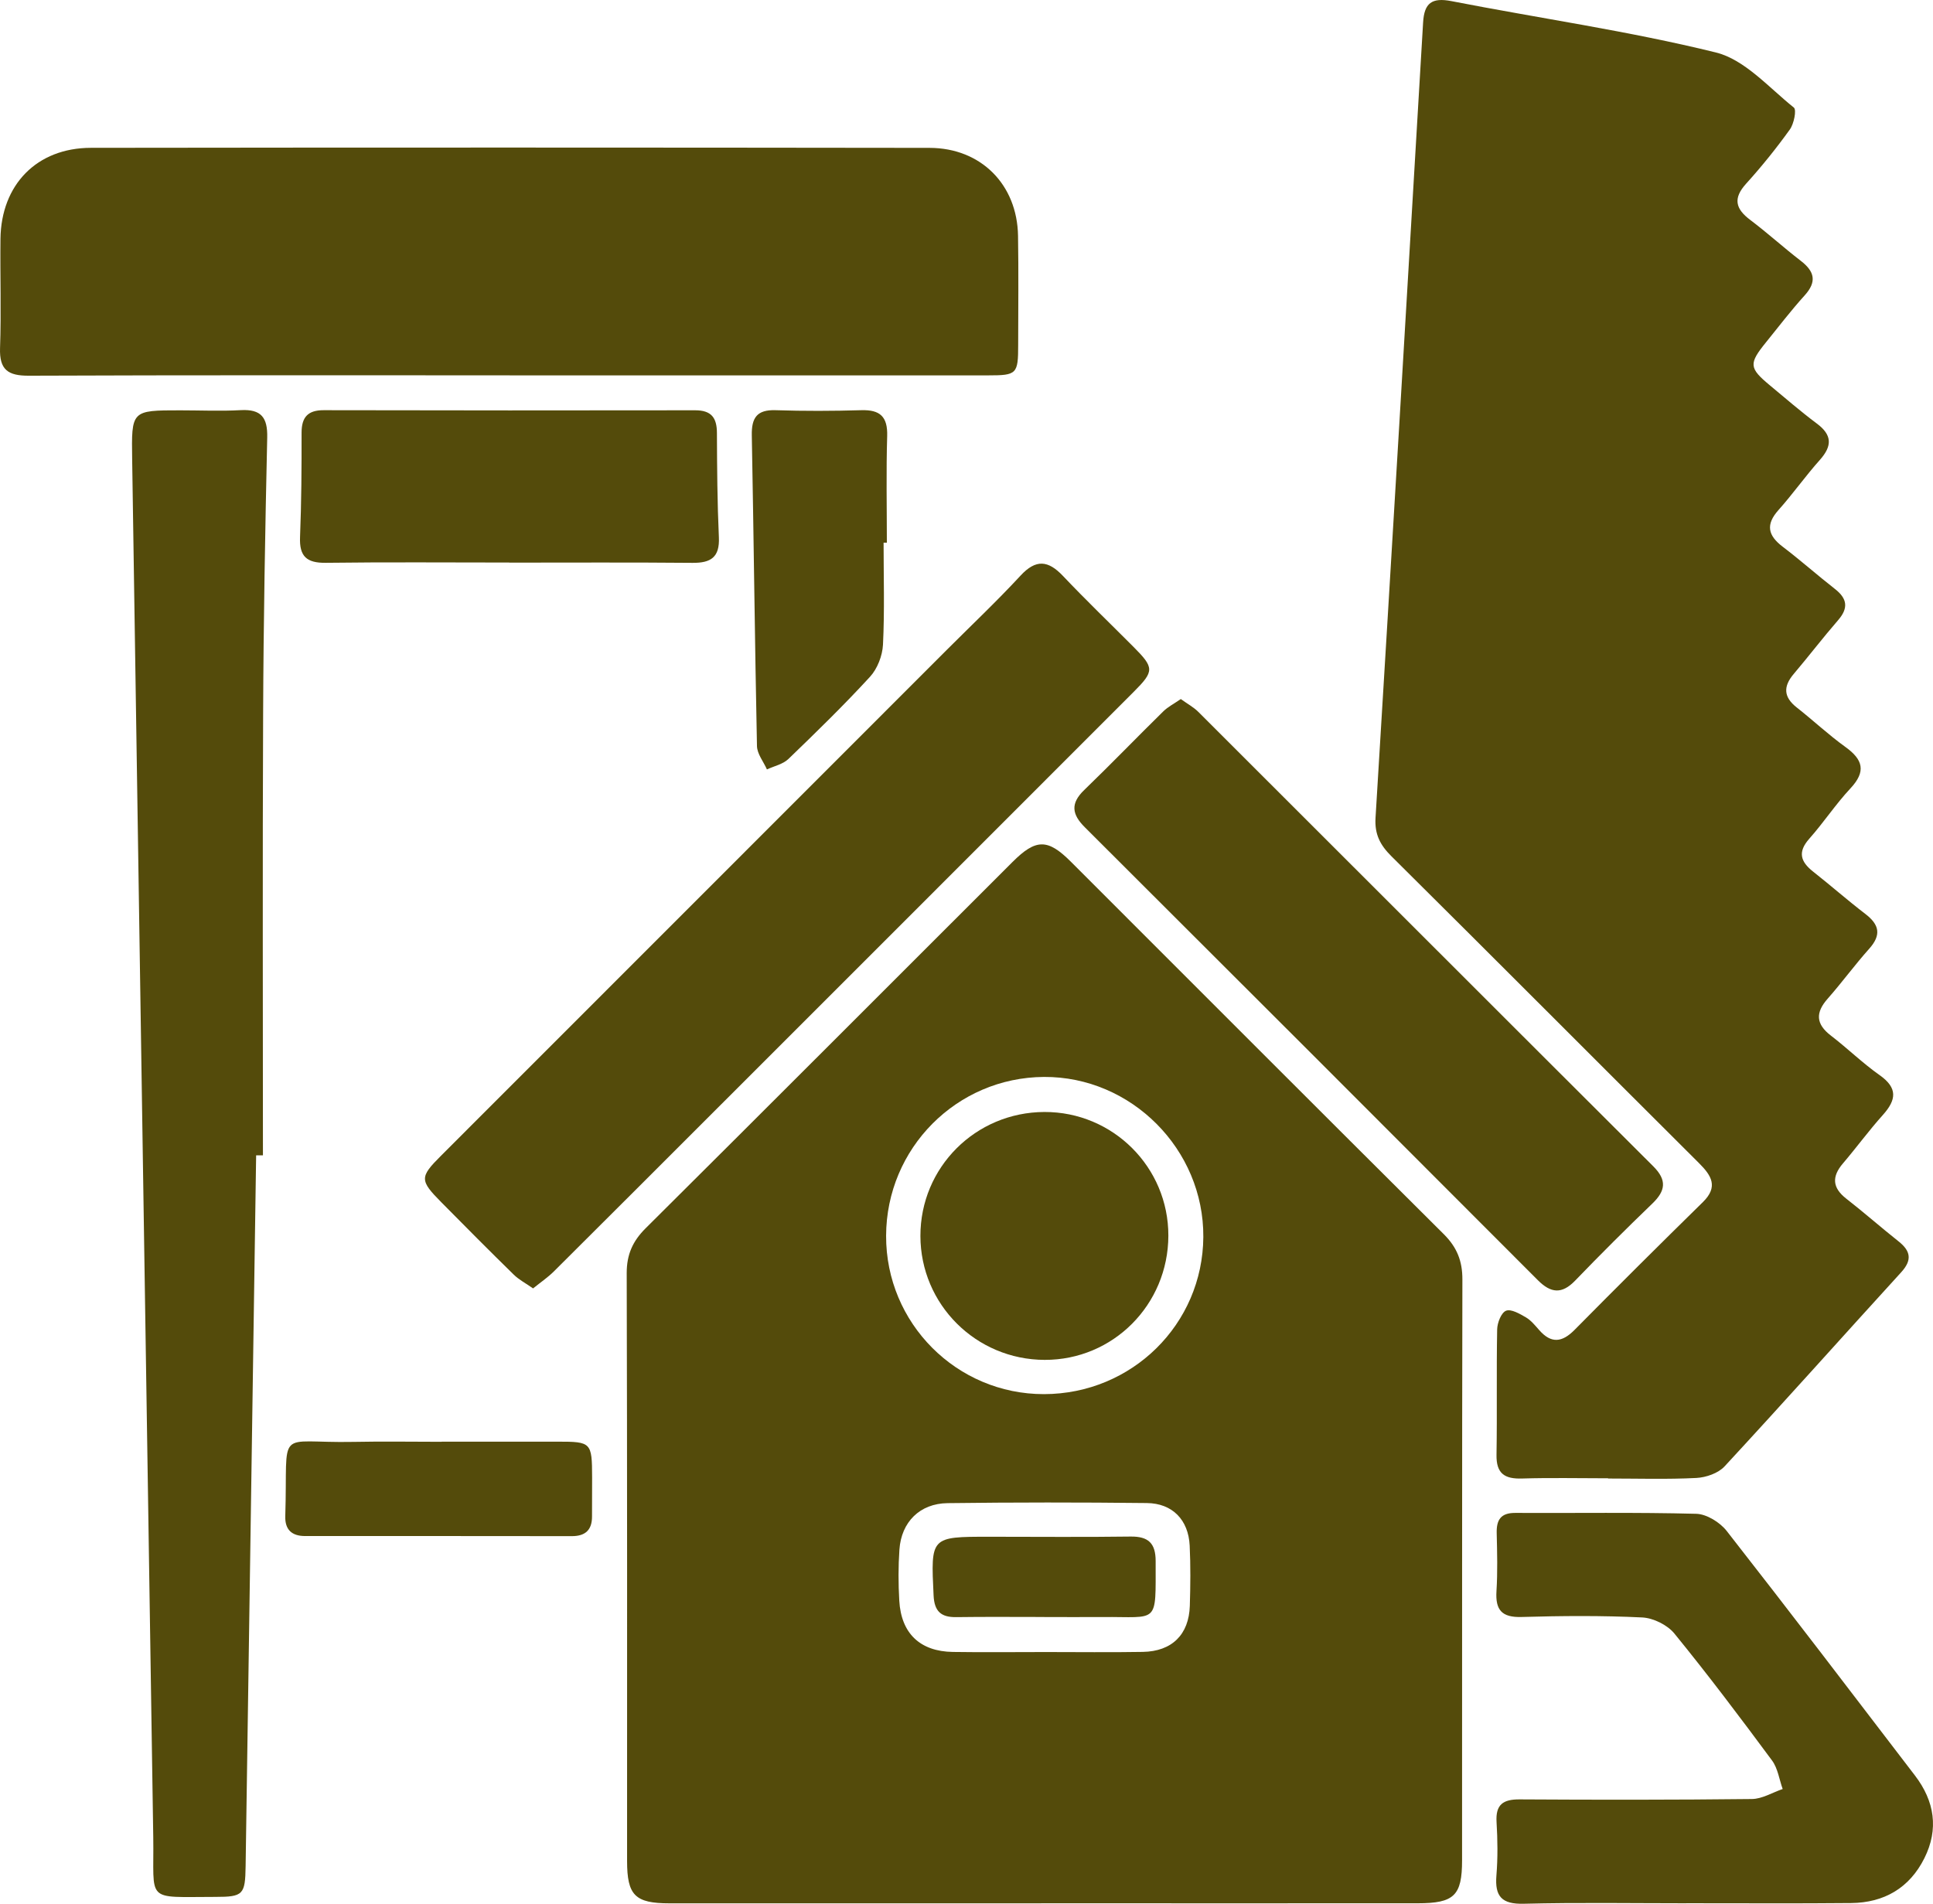<?xml version="1.0" encoding="UTF-8"?>
<svg id="Capa_1" data-name="Capa 1" xmlns="http://www.w3.org/2000/svg" viewBox="0 0 415.22 409.02">
  <defs>
    <style>
      .cls-1 {
        fill: #544b0b;
        stroke-width: 0px;
      }
    </style>
  </defs>
  <path class="cls-1" d="M223.66,408.93c-26.62,0-53.25.01-79.87,0-7.38,0-9.09-1.72-9.09-9.11,0-42.1.04-84.2-.08-126.3,0-4,1.29-6.87,4.09-9.65,26.31-26.16,52.51-52.43,78.76-78.65,5.03-5.03,7.57-5.07,12.53-.11,26.71,26.7,53.38,53.44,80.15,80.07,2.82,2.81,3.99,5.76,3.98,9.71-.09,41.6-.05,83.2-.07,124.8,0,7.59-1.7,9.22-9.52,9.23-26.96.02-53.91,0-80.87,0h0ZM224.24,299.53c18.9-.02,34.12-15.03,34.24-33.76.13-18.83-15.48-34.5-34.24-34.39-18.74.12-33.84,15.32-33.9,34.13-.06,18.77,15.15,34.04,33.9,34.02h0ZM224.58,354.94c6.97,0,13.94.09,20.91-.03,6.25-.11,9.9-3.72,10.09-9.9.13-4.31.18-8.64-.03-12.94-.27-5.52-3.7-9.08-9.19-9.14-14.27-.16-28.55-.16-42.82.02-5.97.08-9.93,4.06-10.34,9.99-.25,3.63-.24,7.31-.03,10.95.4,7.05,4.46,10.92,11.5,11.03,6.64.1,13.28.02,19.92.02h0Z"/>
  <path class="cls-1" d="M345.41,317.61c-6.16,0-12.32-.14-18.47.05-3.75.12-5.55-1.07-5.48-5.09.15-8.98-.03-17.97.14-26.95.03-1.42.87-3.59,1.91-4.01,1.07-.43,2.95.66,4.27,1.43,1.11.65,1.99,1.76,2.87,2.75,2.57,2.92,4.89,2.64,7.56-.05,9.12-9.23,18.32-18.38,27.58-27.47,3.34-3.28,1.88-5.67-.83-8.37-22.04-21.96-43.98-44.01-66.07-65.93-2.43-2.41-3.63-4.72-3.42-8.24,3.48-56.96,6.87-113.93,10.22-170.9.24-4.17,1.87-5.41,6.08-4.59,18.94,3.69,38.1,6.42,56.8,11.03,6.21,1.53,11.38,7.54,16.76,11.84.62.5.02,3.49-.86,4.71-2.91,4.05-6.05,7.95-9.39,11.64-2.85,3.15-2.31,5.39.88,7.79,3.72,2.8,7.17,5.95,10.86,8.79,2.97,2.29,3.5,4.48.82,7.44-2.9,3.2-5.53,6.65-8.25,10.01-3.78,4.66-3.71,5.56.79,9.3,3.33,2.76,6.6,5.61,10.06,8.19,3.34,2.48,3.36,4.82.67,7.84-3.1,3.47-5.79,7.3-8.89,10.77-2.78,3.12-2.27,5.45.9,7.86,3.84,2.92,7.45,6.13,11.25,9.1,2.66,2.08,2.91,4.11.66,6.7-3.27,3.77-6.3,7.74-9.53,11.55-2.28,2.69-2.2,4.96.65,7.2,3.53,2.77,6.82,5.87,10.46,8.49,3.78,2.72,4.48,5.25,1.08,8.89-3.17,3.39-5.75,7.33-8.84,10.81-2.53,2.85-1.91,4.92.81,7.07,3.79,2.98,7.41,6.18,11.24,9.11,3,2.3,3.46,4.5.83,7.45-3.1,3.47-5.85,7.25-8.93,10.74-2.66,3.01-2.56,5.45.69,7.94,3.56,2.73,6.8,5.91,10.46,8.49,3.93,2.77,3.61,5.31.7,8.56-3,3.34-5.65,6.98-8.57,10.4-2.44,2.86-2.3,5.24.73,7.6,3.8,2.96,7.43,6.16,11.21,9.16,2.62,2.07,2.95,4.02.57,6.63-12.67,13.89-25.18,27.92-37.95,41.72-1.36,1.47-3.97,2.37-6.05,2.48-6.31.32-12.64.12-18.96.12v-.03l-.02-.02Z"/>
  <path class="cls-1" d="M109.48,80.64c-34.43,0-68.86-.06-103.29.08-4.49.02-6.34-1.28-6.18-5.95.27-7.81,0-15.63.09-23.45.15-11.64,7.8-19.54,19.43-19.56,60.05-.08,120.1-.07,180.14.01,11.06.02,18.83,7.89,19.01,18.89.13,7.82.04,15.64.03,23.45,0,6.25-.28,6.54-6.43,6.54-34.27.01-68.53,0-102.8,0v-.03.02Z"/>
  <path class="cls-1" d="M55.02,248.22c-.75,50.91-1.5,101.81-2.26,152.72-.09,6.12-.5,6.61-6.51,6.61-15.31,0-13.11,1.33-13.33-12.82-1.53-98.65-3.01-197.3-4.53-295.95-.16-10.62-.21-10.62,10.35-10.62,4.33,0,8.66.2,12.97-.04,4.41-.24,5.79,1.59,5.69,5.89-.44,19.79-.8,39.59-.88,59.39-.14,31.61-.04,63.21-.04,94.82h-1.47.01Z"/>
  <path class="cls-1" d="M114.5,276.81c-1.57-1.1-3.03-1.86-4.15-2.96-5.23-5.12-10.39-10.31-15.53-15.52-4.69-4.74-4.7-5.41-.08-10.03,36.21-36.24,72.43-72.46,108.65-108.69,5.29-5.29,10.74-10.44,15.82-15.93,3.32-3.59,5.94-3.3,9.12.06,4.92,5.19,10.08,10.15,15.13,15.22,4.49,4.51,4.53,5.22.06,9.69-29.27,29.3-58.56,58.58-87.85,87.87-12.23,12.23-24.46,24.47-36.72,36.67-1.26,1.25-2.75,2.26-4.45,3.63h0Z"/>
  <path class="cls-1" d="M253.64,150.19c1.44,1.04,2.76,1.75,3.77,2.76,32.59,32.54,65.13,65.13,97.74,97.65,2.94,2.94,2.64,5.23-.2,7.97-5.63,5.42-11.17,10.94-16.59,16.56-2.86,2.97-5.22,2.72-8.01-.07-32.41-32.48-64.85-64.93-97.33-97.33-2.79-2.78-3.11-5.11-.13-7.99,5.74-5.54,11.28-11.29,16.97-16.88,1.01-1,2.34-1.67,3.77-2.66h.01Z"/>
  <path class="cls-1" d="M362.22,408.92c-11.64,0-23.28-.19-34.91.1-4.73.12-6.24-1.57-5.87-6.08.31-3.8.26-7.65.03-11.46-.23-3.77,1.39-4.91,4.98-4.88,16.63.1,33.25.11,49.88-.08,2.21-.03,4.4-1.4,6.6-2.15-.74-2.06-1.04-4.44-2.28-6.12-6.82-9.22-13.73-18.39-20.97-27.27-1.51-1.86-4.53-3.35-6.92-3.47-8.63-.42-17.29-.35-25.93-.1-4.22.12-5.63-1.48-5.38-5.54.26-4.14.15-8.31.05-12.47-.07-2.83.85-4.36,3.96-4.35,12.97.06,25.94-.15,38.9.19,2.24.06,5.09,1.83,6.54,3.68,13.62,17.41,27.02,35,40.45,52.56,4.2,5.49,5.15,11.5,2.01,17.77-3.2,6.39-8.65,9.55-15.71,9.62-11.8.12-23.61.03-35.41.04h-.02Z"/>
  <path class="cls-1" d="M109.37,120.86c-13.13,0-26.27-.11-39.4.06-4.1.05-5.69-1.38-5.52-5.52.3-7.47.34-14.96.33-22.44,0-3.36,1.38-4.84,4.76-4.83,26.6.05,53.2.07,79.79.02,3.49,0,4.66,1.61,4.67,4.88.03,7.48.08,14.96.42,22.43.19,4.27-1.72,5.5-5.65,5.47-13.13-.12-26.27-.05-39.4-.05v-.03h0Z"/>
  <path class="cls-1" d="M189.8,116.6c0,7.31.23,14.62-.13,21.91-.12,2.37-1.2,5.17-2.79,6.9-5.61,6.11-11.56,11.91-17.54,17.67-1.17,1.12-3.05,1.51-4.6,2.23-.74-1.68-2.11-3.34-2.14-5.03-.46-22.25-.69-44.5-1.11-66.75-.07-3.76,1.09-5.53,5.1-5.4,6.14.2,12.29.18,18.43,0,4.03-.12,5.67,1.39,5.55,5.55-.23,7.63-.07,15.27-.07,22.91h-.71.01Z"/>
  <path class="cls-1" d="M94.87,309.74h24.92c7.22,0,7.38.16,7.4,7.63,0,2.82-.01,5.65-.02,8.47,0,2.88-1.44,4.2-4.32,4.2-19.1-.03-38.2-.02-57.31-.02-2.87,0-4.35-1.38-4.26-4.27.61-19.51-2.36-15.62,14.66-15.96,6.31-.13,12.62-.02,18.94-.02v-.03h-.01Z"/>
  <path class="cls-1" d="M250.97,265.5c-.04,14.82-11.88,26.71-26.58,26.67-14.75-.04-26.66-11.93-26.68-26.62-.02-14.73,11.84-26.59,26.63-26.64,14.72-.05,26.67,11.88,26.63,26.59h0Z"/>
  <path class="cls-1" d="M224.32,347.41c-6.3,0-12.6-.06-18.9.03-3.28.05-4.72-1.23-4.88-4.67-.6-12.6-.69-12.6,11.96-12.6,10.12,0,20.23.1,30.35-.04,3.83-.05,5.39,1.44,5.39,5.26-.02,13.82.77,11.92-11.47,12.03-4.15.03-8.29,0-12.44,0v-.02h-.01Z"/>
</svg>